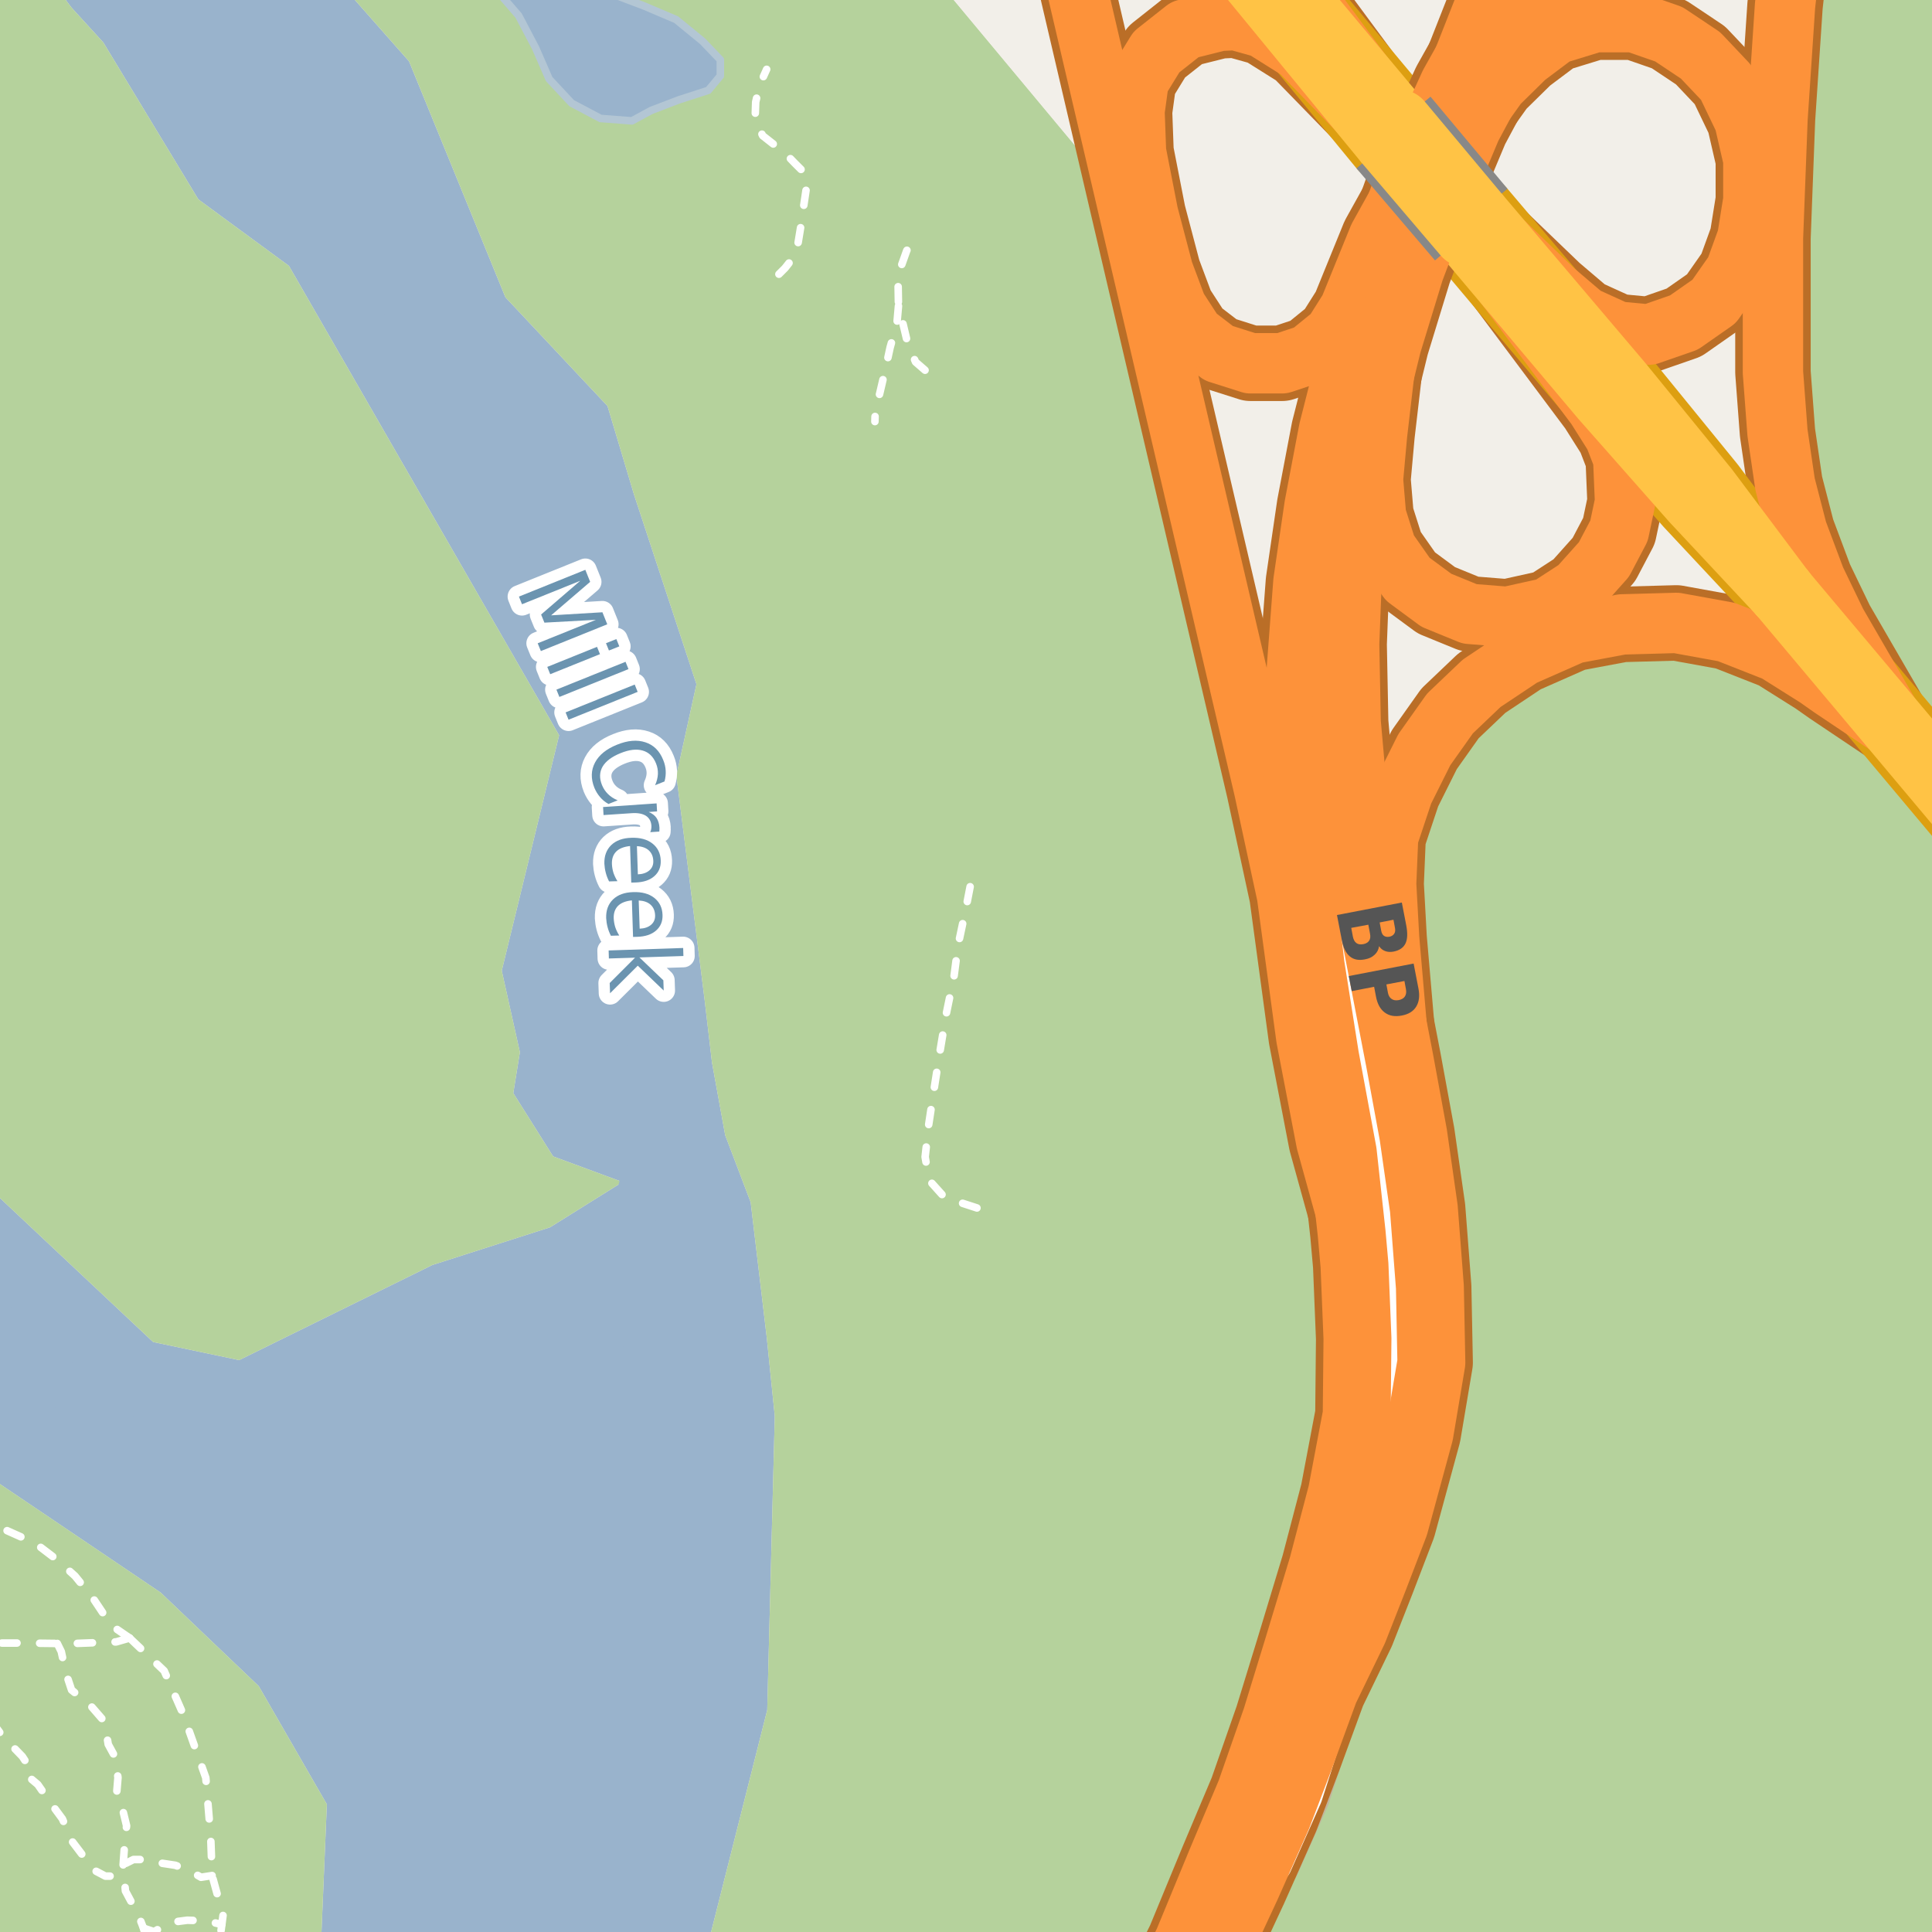 <?xml version="1.0" encoding="UTF-8"?>
<svg xmlns="http://www.w3.org/2000/svg" xmlns:xlink="http://www.w3.org/1999/xlink" width="256pt" height="256pt" viewBox="0 0 256 256" version="1.1">
<g id="surface2">
<rect x="0" y="0" width="256" height="256" style="fill:rgb(60%,70.196%,80%);fill-opacity:1;stroke:none;"/>
<path style=" stroke:none;fill-rule:evenodd;fill:rgb(94.902%,93.725%,91.373%);fill-opacity:1;" d="M 20.289 177.824 L -3.113 155.824 L -4 153.836 L -4 -4 L 5.699 -4 L 9.488 1.023 L 13.688 5.625 L 26.285 26.422 L 38.285 35.227 L 74.086 97.426 L 66.484 128.625 L 68.887 139.422 L 68.012 144.84 L 73.289 153.227 L 82.488 156.625 L 72.887 162.625 L 57.285 167.621 L 31.688 180.223 Z M 20.289 177.824 "/>
<path style=" stroke:none;fill-rule:evenodd;fill:rgb(94.902%,93.725%,91.373%);fill-opacity:1;" d="M 93.637 259 L 93.715 258.02 L 101.664 226.582 L 102.664 187.648 L 101.594 177.18 L 99.469 159.305 L 96.094 150.426 L 94.344 140.805 L 93.375 132.562 L 89.625 102.766 L 92.285 90.66 L 84 65.5 L 80.5 53.805 L 66.969 39.391 L 54.203 8.129 L 43.5 -4 L -4 -4 L -4 193.953 L 6.484 201.023 L 21.289 211.023 L 26.438 215.938 L 34.289 223.426 L 43.309 239.078 L 42.488 258.621 L 41.863 259 L -4 259 L -4 -4 L 259 -4 L -4 -4 L 259 -4 L 259 259 Z M 93.637 259 "/>
<path style=" stroke:none;fill-rule:evenodd;fill:rgb(94.902%,93.725%,91.373%);fill-opacity:1;" d="M 259 -4 L 259 259 L 246.539 259 L 246.539 -4 Z M 259 -4 "/>
<path style=" stroke:none;fill-rule:evenodd;fill:rgb(94.902%,93.725%,91.373%);fill-opacity:1;" d="M 259 259 L -4 259 L 259 259 L 259 -4 Z M 259 259 "/>
<path style=" stroke:none;fill-rule:evenodd;fill:rgb(70.98%,82.353%,61.176%);fill-opacity:1;" d="M 260 260 L 260 -4 L 237.055 -4 L 236.527 0.738 L 235.527 15.738 L 234.926 31.535 L 234.926 49.34 L 235.527 57.34 L 236.527 64.141 L 238.129 70.336 L 240.527 76.734 L 243.328 82.539 L 251.859 97.266 L 242.609 91.059 L 240.73 89.738 L 235.328 86.336 L 228.73 83.738 L 222.129 82.539 L 214.926 82.738 L 208.527 83.938 L 201.73 86.938 L 196.328 90.539 L 192.129 94.539 L 188.73 99.336 L 185.93 104.938 L 183.93 110.938 L 183.668 117.137 L 184.066 124.34 L 185.465 140.539 L 187.266 150.34 L 188.668 160.141 L 189.469 170.539 L 189.664 180.539 L 188.09 189.887 L 184.793 202.004 L 182.051 209.152 L 179.383 215.934 L 175.527 223.898 L 172.27 232.793 L 169.305 240.574 L 165.156 249.91 L 160.457 260 Z M 260 260 "/>
<path style=" stroke:none;fill-rule:evenodd;fill:rgb(70.98%,82.353%,61.176%);fill-opacity:1;" d="M -4 260 L 40.215 260 L 42.488 258.621 L 43.309 239.078 L 34.289 223.426 L 26.438 215.938 L 21.289 211.023 L 6.488 201.023 L -4 193.953 L -4 -4 L 43.5 -4 L 54.203 8.129 L 66.969 39.391 L 80.5 53.805 L 84 65.5 L 92.285 90.66 L 89.625 102.77 L 93.375 132.562 L 94.344 140.805 L 96.094 150.426 L 99.469 159.305 L 101.594 177.18 L 102.664 187.648 L 101.664 226.582 L 93.715 258.02 L 93.551 260 L 154.113 260 L 159.711 250.109 L 169.863 222.117 L 176.285 191.422 L 176.285 167.223 L 172.887 141.824 L 145.688 23.223 L 123 -4 L -4 -4 Z M -4 260 "/>
<path style=" stroke:none;fill-rule:evenodd;fill:rgb(70.98%,82.353%,61.176%);fill-opacity:1;" d="M -4 -4 L 59.809 -4 L 67.289 4.621 L 73.688 28.625 L 91.609 81.539 L 101.727 131.691 L 112.582 150.141 L 116.582 182.906 L 116.949 197.184 L 109.348 241.93 L 101.719 259.551 L 101.688 260 L 154.113 260 L 159.711 250.109 L 169.863 222.117 L 176.285 191.422 L 176.285 167.223 L 172.887 141.824 L 167.887 119.227 L 145.688 23.223 L 123 -4 Z M -4 -4 "/>
<path style=" stroke:none;fill-rule:evenodd;fill:rgb(70.98%,82.353%,61.176%);fill-opacity:1;" d="M -4 -4 L -4 153.836 L -3.113 155.824 L 20.289 177.824 L 31.688 180.223 L 57.285 167.621 L 72.887 162.625 L 82.488 156.625 L 73.289 153.227 L 68.012 144.84 L 68.887 139.422 L 66.484 128.625 L 74.086 97.426 L 38.285 35.227 L 26.285 26.422 L 13.688 5.625 L 9.488 1.023 L 5.699 -4 Z M -4 -4 "/>
<path style=" stroke:none;fill-rule:evenodd;fill:rgb(70.98%,82.353%,61.176%);fill-opacity:1;" d="M 243.168 232.605 L 252.168 240.852 L 245.23 247.48 L 253.73 259.23 L 254.5 260 L 260 260 L 260 183.34 L 250.355 186.918 L 238.105 197.668 L 235.543 211.48 L 235.293 219.918 Z M 243.168 232.605 "/>
<path style=" stroke:none;fill-rule:evenodd;fill:rgb(81.961%,81.569%,80.392%);fill-opacity:1;" d="M 178.016 136.789 L 178.922 141.613 L 182.371 140.965 L 181.465 136.141 Z M 178.016 136.789 "/>
<path style="fill:none;stroke-width:1;stroke-linecap:round;stroke-linejoin:round;stroke:rgb(81.961%,81.961%,81.961%);stroke-opacity:1;stroke-miterlimit:10;" d="M 178.016 136.789 L 178.922 141.613 L 182.371 140.965 L 181.465 136.141 L 178.016 136.789 "/>
<path style=" stroke:none;fill-rule:evenodd;fill:rgb(81.961%,81.569%,80.392%);fill-opacity:1;" d="M 182.148 158.043 L 182.5 161.828 L 185.492 161.555 L 185.145 157.766 Z M 182.148 158.043 "/>
<path style="fill:none;stroke-width:1;stroke-linecap:round;stroke-linejoin:round;stroke:rgb(81.961%,81.961%,81.961%);stroke-opacity:1;stroke-miterlimit:10;" d="M 182.148 158.043 L 182.5 161.828 L 185.492 161.555 L 185.145 157.766 L 182.148 158.043 "/>
<path style=" stroke:none;fill-rule:evenodd;fill:rgb(60%,70.196%,80%);fill-opacity:1;" d="M 63.176 -4 L 65.949 -1.133 L 68.719 2.066 L 70.957 6.324 L 72.766 10.477 L 75.75 13.672 L 79.582 15.699 L 83.734 16.016 L 86.289 14.633 L 89.91 13.246 L 93.852 11.969 L 95.449 10.051 L 95.449 7.922 L 93.105 5.473 L 89.594 2.598 L 85.332 0.785 L 81.391 -0.703 L 77.023 -3.047 L 75.703 -4 Z M 63.176 -4 "/>
<path style="fill:none;stroke-width:1;stroke-linecap:round;stroke-linejoin:round;stroke:rgb(70.196%,77.647%,83.137%);stroke-opacity:1;stroke-miterlimit:10;" d="M 63.176 -4 L 65.949 -1.133 L 68.719 2.066 L 70.957 6.324 L 72.766 10.477 L 75.75 13.672 L 79.582 15.699 L 83.734 16.016 L 86.289 14.633 L 89.91 13.246 L 93.852 11.969 L 95.449 10.051 L 95.449 7.922 L 93.105 5.473 L 89.594 2.598 L 85.332 0.785 L 81.391 -0.703 L 77.023 -3.047 L 75.703 -4 L 63.176 -4 "/>
<path style="fill:none;stroke-width:6;stroke-linecap:round;stroke-linejoin:round;stroke:rgb(60%,70.196%,80%);stroke-opacity:1;stroke-miterlimit:10;" d="M -7 169.582 L 28.5 201.488 L 70.5 225.988 L 64 257.488 L 63.738 262 "/>
<path style="fill:none;stroke-width:6;stroke-linecap:round;stroke-linejoin:round;stroke:rgb(60%,70.196%,80%);stroke-opacity:1;stroke-miterlimit:10;" d="M 70.5 225.988 L 75 195.484 L 86.496 151.484 L 85 105.988 L 70.5 69.988 L 37.5 11.984 L 24.508 -7 "/>
<path style="fill:none;stroke-width:1;stroke-linecap:round;stroke-linejoin:round;stroke:rgb(100%,100%,100%);stroke-opacity:1;stroke-dasharray:2,3;stroke-miterlimit:10;" d="M 119.051 40.547 L 118.848 42.855 L 117.953 46.016 L 117.309 48.973 L 116.617 51.93 L 115.969 54.562 L 115.93 55.859 "/>
<path style="fill:none;stroke-width:1;stroke-linecap:round;stroke-linejoin:round;stroke:rgb(100%,100%,100%);stroke-opacity:1;stroke-dasharray:2,3;stroke-miterlimit:10;" d="M 122.574 49.055 L 121.316 47.961 L 120.266 45.488 L 119.699 43.098 L 119.051 40.547 L 119.008 37.953 L 119.293 35.602 L 120.145 33.211 L 120.629 32.402 "/>
<path style="fill:none;stroke-width:1;stroke-linecap:round;stroke-linejoin:round;stroke:rgb(100%,100%,100%);stroke-opacity:1;stroke-dasharray:2,3;stroke-miterlimit:10;" d="M 103.211 36.332 L 104.02 35.523 L 105.074 34.184 L 105.762 32.121 L 106.168 29.648 L 106.492 27.297 L 106.855 24.867 L 106.652 22.961 L 105.316 21.629 L 104.301 20.574 L 102.969 19.48 L 101.062 17.98 L 100.051 15.957 L 100.133 13.527 L 100.496 11.945 L 101.02 10.445 L 101.586 9.188 "/>
<path style="fill:none;stroke-width:1;stroke-linecap:round;stroke-linejoin:round;stroke:rgb(100%,100%,100%);stroke-opacity:1;stroke-dasharray:2,3;stroke-miterlimit:10;" d="M 129.453 160.062 L 127.484 159.422 L 125.035 158.52 L 123.117 156.387 L 122.586 153.301 L 123.062 148.984 L 123.863 143.715 L 124.555 139.293 L 125.352 134.504 L 126.418 129.336 L 126.953 125.238 L 128.016 120.23 L 128.656 116.93 L 128.867 114.746 "/>
<path style="fill:none;stroke-width:1;stroke-linecap:round;stroke-linejoin:round;stroke:rgb(100%,100%,100%);stroke-opacity:1;stroke-dasharray:2,3;stroke-miterlimit:10;" d="M 19.008 255.488 L 20.414 255.961 L 22.461 254.746 L 24.816 254.441 L 27.242 254.516 L 29.395 254.996 "/>
<path style="fill:none;stroke-width:1;stroke-linecap:round;stroke-linejoin:round;stroke:rgb(100%,100%,100%);stroke-opacity:1;stroke-dasharray:2,3;stroke-miterlimit:10;" d="M 28.105 248.52 L 26.637 248.75 L 25.043 247.84 L 23.223 247.156 L 20.715 246.777 L 19.199 246.398 L 17.684 246.398 L 16.316 247.078 L 15.406 248.598 L 13.965 248.598 L 12.523 247.84 L 11.156 246.094 L 9.484 243.895 L 8.27 241.012 L 6.754 238.961 L 5.008 236.457 L 3.566 235.242 L 3.797 234.027 L 2.957 232.738 L 0.305 230.008 L -2 226.883 "/>
<path style="fill:none;stroke-width:1;stroke-linecap:round;stroke-linejoin:round;stroke:rgb(100%,100%,100%);stroke-opacity:1;stroke-dasharray:2,3;stroke-miterlimit:10;" d="M 7.59 217.766 L 8.121 218.848 L 8.727 221.656 L 9.484 223.934 L 11.992 225.984 L 13.508 227.73 L 13.965 228.867 L 14.344 231.145 L 15.254 232.812 L 15.633 235.543 L 15.48 237.367 L 16.164 239.418 L 16.773 241.922 L 16.465 245.031 L 16.316 247.078 L 16.621 250.57 L 18.367 253.832 L 19.008 255.488 L 19.434 257 "/>
<path style="fill:none;stroke-width:1;stroke-linecap:round;stroke-linejoin:round;stroke:rgb(100%,100%,100%);stroke-opacity:1;stroke-dasharray:2,3;stroke-miterlimit:10;" d="M 17.176 217.047 L 15.406 217.559 L 9.332 217.789 L 7.59 217.766 L 3.035 217.711 L -0.379 217.711 L -2 217.773 "/>
<path style="fill:none;stroke-width:1;stroke-linecap:round;stroke-linejoin:round;stroke:rgb(100%,100%,100%);stroke-opacity:1;stroke-dasharray:2,3;stroke-miterlimit:10;" d="M 17.176 217.047 L 21.754 221.395 L 24.27 227.137 L 27.27 235.559 L 27.922 243.43 L 28.105 248.52 L 29.555 253.793 L 29.395 254.996 L 29.133 257 "/>
<path style="fill:none;stroke-width:1;stroke-linecap:round;stroke-linejoin:round;stroke:rgb(100%,100%,100%);stroke-opacity:1;stroke-dasharray:2,3;stroke-miterlimit:10;" d="M 17.176 217.047 L 14.723 215.359 L 12.293 211.719 L 9.941 208.832 L 7.59 206.707 L 4.707 204.508 L -1.062 201.926 L -2 201.367 "/>
<path style="fill:none;stroke-width:8;stroke-linecap:round;stroke-linejoin:round;stroke:rgb(75.686%,70.98%,61.569%);stroke-opacity:1;stroke-miterlimit:10;" d="M 184.793 202.004 L 187.668 183.141 L 187.266 171.941 L 186.266 160.141 L 184.867 149.938 L 183.266 140.738 L 178.867 116.938 L 177.668 106.539 L 177.266 96.141 L 178.266 85.34 "/>
<path style="fill:none;stroke-width:8;stroke-linecap:round;stroke-linejoin:round;stroke:rgb(75.686%,70.98%,61.569%);stroke-opacity:1;stroke-miterlimit:10;" d="M 172.316 88.98 L 174.266 107.738 L 175.066 118.539 L 176.266 129.34 L 178.266 141.34 L 179.867 150.539 L 181.176 161.641 L 182.066 171.539 L 182.008 183.707 L 181.344 195.742 L 179.84 208.125 L 178.074 217.949 L 175.465 227.789 L 172.266 237.738 L 168.27 246.738 L 157.402 257.395 "/>
<path style="fill:none;stroke-width:10;stroke-linecap:round;stroke-linejoin:round;stroke:rgb(72.941%,43.137%,15.294%);stroke-opacity:1;stroke-miterlimit:10;" d="M 194.465 16.738 L 198.465 11.141 L 202.129 7.539 L 206.129 4.535 L 211.328 2.938 L 216.527 2.938 L 221.129 4.535 L 225.328 7.34 L 228.73 10.938 L 231.129 15.938 L 232.328 21.137 L 232.328 26.539 L 231.527 31.535 L 229.93 35.938 L 227.129 39.938 L 223.125 42.738 L 218.527 44.336 L 214.328 43.938 L 209.93 41.938 L 205.93 38.535 L 195.527 28.539 "/>
<path style="fill:none;stroke-width:10;stroke-linecap:round;stroke-linejoin:round;stroke:rgb(72.941%,43.137%,15.294%);stroke-opacity:1;stroke-miterlimit:10;" d="M 194.328 30.938 L 211.527 53.938 L 213.926 57.738 L 215.086 60.742 L 215.328 66.539 L 214.527 70.336 L 212.527 74.137 L 209.129 77.938 L 205.129 80.539 L 199.727 81.738 L 194.73 81.34 L 190.328 79.539 L 186.527 76.734 L 183.727 72.738 L 182.328 68.336 L 181.926 63.539 L 182.469 57.539 L 183.867 45.539 "/>
<path style="fill:none;stroke-width:10;stroke-linecap:round;stroke-linejoin:round;stroke:rgb(72.941%,43.137%,15.294%);stroke-opacity:1;stroke-miterlimit:10;" d="M 185.465 140.539 L 184.066 124.34 L 183.668 117.137 L 183.93 110.938 L 185.93 104.938 L 188.73 99.336 L 192.129 94.539 L 196.328 90.539 L 201.73 86.938 L 208.527 83.938 L 214.926 82.738 L 222.129 82.539 L 228.73 83.738 L 235.328 86.336 L 236.688 87.195 L 240.73 89.738 L 242.609 91.059 L 251.859 97.266 "/>
<path style="fill:none;stroke-width:10;stroke-linecap:round;stroke-linejoin:round;stroke:rgb(72.941%,43.137%,15.294%);stroke-opacity:1;stroke-miterlimit:10;" d="M 185.328 16.336 L 171.727 -2.062 L 168.926 -7.66 L 168.125 -11 M 202.512 -11 L 202.129 -9.465 L 199.926 -4.863 L 196.91 0.312 L 192.574 11.32 "/>
<path style="fill:none;stroke-width:10;stroke-linecap:round;stroke-linejoin:round;stroke:rgb(72.941%,43.137%,15.294%);stroke-opacity:1;stroke-miterlimit:10;" d="M 186.555 24.465 L 182.691 31.422 L 178.812 40.949 L 176.699 44.297 L 173.418 46.965 L 169.887 48.137 L 165.688 48.137 L 161.484 46.801 L 158.25 44.32 L 155.926 40.738 L 154.129 35.938 L 152.129 28.34 L 150.527 20.141 L 150.328 14.738 L 150.879 10.727 L 153.23 6.898 L 157.008 3.91 L 161.598 2.762 L 163.73 2.66 L 167.367 3.676 L 172.223 6.723 L 183.93 18.738 "/>
<path style="fill:none;stroke-width:10;stroke-linecap:round;stroke-linejoin:round;stroke:rgb(72.941%,43.137%,15.294%);stroke-opacity:1;stroke-miterlimit:10;" d="M 251.859 97.266 L 243.328 82.539 L 240.527 76.734 L 238.129 70.336 L 236.527 64.141 L 235.527 57.34 L 234.926 49.34 L 234.926 31.535 L 235.527 15.738 L 236.527 0.738 L 237.832 -11 "/>
<path style="fill:none;stroke-width:10;stroke-linecap:round;stroke-linejoin:round;stroke:rgb(72.941%,43.137%,15.294%);stroke-opacity:1;stroke-miterlimit:10;" d="M 140.477 -11 L 167.504 104.602 L 170.539 118.66 L 173.094 137.512 L 175.75 151.312 L 179.102 163.43 "/>
<path style="fill:none;stroke-width:11;stroke-linecap:round;stroke-linejoin:round;stroke:rgb(86.667%,62.353%,6.667%);stroke-opacity:1;stroke-miterlimit:10;" d="M 265.676 113.734 L 251.859 97.266 L 236.125 78.539 "/>
<path style="fill:none;stroke-width:11;stroke-linecap:round;stroke-linejoin:round;stroke:rgb(86.667%,62.353%,6.667%);stroke-opacity:1;stroke-miterlimit:10;" d="M 194.328 30.938 L 212.527 52.539 L 224.527 66.137 L 236.125 78.539 "/>
<path style="fill:none;stroke-width:11;stroke-linecap:round;stroke-linejoin:round;stroke:rgb(86.667%,62.353%,6.667%);stroke-opacity:1;stroke-miterlimit:10;" d="M 236.125 78.539 L 225.93 64.938 L 214.527 50.938 L 195.527 28.539 "/>
<path style="fill:none;stroke-width:11;stroke-linecap:round;stroke-linejoin:round;stroke:rgb(86.667%,62.353%,6.667%);stroke-opacity:1;stroke-miterlimit:10;" d="M 185.328 16.336 L 167.254 -5.281 L 161.316 -12 "/>
<path style="fill:none;stroke-width:11;stroke-linecap:round;stroke-linejoin:round;stroke:rgb(86.667%,62.353%,6.667%);stroke-opacity:1;stroke-miterlimit:10;" d="M 158.488 -12 L 165.309 -3.938 L 183.93 18.738 "/>
<path style="fill:none;stroke-width:11;stroke-linecap:round;stroke-linejoin:round;stroke:rgb(72.941%,43.137%,15.294%);stroke-opacity:1;stroke-miterlimit:10;" d="M 206.719 -12 L 203.988 -8.18 L 198.668 0.375 L 195.453 6.184 L 192.574 11.32 L 186.555 24.465 L 182.105 37.031 L 179.145 46.988 L 176.582 57.078 L 174.676 67.102 L 173.211 77.117 L 172.316 88.98 L 171.848 97.617 L 172.004 107.676 L 172.477 117.715 L 173.664 127.945 L 175.578 140.047 L 177.93 152.738 L 179.102 163.43 L 179.477 167.645 L 179.871 177.375 L 179.77 187.484 L 177.805 197.859 L 175.262 207.559 L 171.859 218.793 L 169.098 227.773 L 165.691 237.531 L 161.789 246.777 L 157.402 257.395 L 154.066 264.121 L 152.266 267 "/>
<path style="fill:none;stroke-width:11;stroke-linecap:round;stroke-linejoin:round;stroke:rgb(72.941%,43.137%,15.294%);stroke-opacity:1;stroke-miterlimit:10;" d="M 156.23 267 L 160.117 260.727 L 165.156 249.91 L 169.305 240.574 L 172.27 232.793 L 175.527 223.898 L 179.383 215.934 L 182.051 209.152 L 184.793 202.004 L 188.09 189.887 L 189.664 180.539 L 189.469 170.539 L 188.668 160.141 L 187.266 150.34 L 185.465 140.539 L 180.867 116.738 L 179.465 106.941 L 178.469 95.742 L 178.266 85.34 L 178.668 74.941 L 179.867 65.543 L 181.465 55.34 L 183.867 45.539 L 186.867 35.742 L 190.266 26.738 L 194.465 16.738 L 200.668 5.137 L 205.668 -3.262 L 211.266 -11.461 L 211.66 -12 "/>
<path style="fill:none;stroke-width:6;stroke-linecap:round;stroke-linejoin:round;stroke:rgb(100%,100%,100%);stroke-opacity:1;stroke-miterlimit:10;" d="M 184.793 202.004 L 187.668 183.141 L 187.266 171.941 L 186.266 160.141 L 184.867 149.938 L 183.266 140.738 L 178.867 116.938 L 177.668 106.539 L 177.266 96.141 L 178.266 85.34 "/>
<path style="fill:none;stroke-width:6;stroke-linecap:round;stroke-linejoin:round;stroke:rgb(100%,100%,100%);stroke-opacity:1;stroke-miterlimit:10;" d="M 172.316 88.98 L 174.266 107.738 L 175.066 118.539 L 176.266 129.34 L 178.266 141.34 L 179.867 150.539 L 181.176 161.641 L 182.066 171.539 L 182.008 183.707 L 181.344 195.742 L 179.84 208.125 L 178.074 217.949 L 175.465 227.789 L 172.266 237.738 L 168.27 246.738 L 157.402 257.395 "/>
<path style="fill:none;stroke-width:8;stroke-linecap:round;stroke-linejoin:round;stroke:rgb(99.216%,57.255%,22.745%);stroke-opacity:1;stroke-miterlimit:10;" d="M 194.465 16.738 L 198.465 11.141 L 202.129 7.539 L 206.129 4.535 L 211.328 2.938 L 216.527 2.938 L 221.129 4.535 L 225.328 7.34 L 228.73 10.938 L 231.129 15.938 L 232.328 21.137 L 232.328 26.539 L 231.527 31.535 L 229.93 35.938 L 227.129 39.938 L 223.125 42.738 L 218.527 44.336 L 214.328 43.938 L 209.93 41.938 L 205.93 38.535 L 195.527 28.539 "/>
<path style="fill:none;stroke-width:8;stroke-linecap:round;stroke-linejoin:round;stroke:rgb(99.216%,57.255%,22.745%);stroke-opacity:1;stroke-miterlimit:10;" d="M 194.328 30.938 L 211.527 53.938 L 213.926 57.738 L 215.086 60.742 L 215.328 66.539 L 214.527 70.336 L 212.527 74.137 L 209.129 77.938 L 205.129 80.539 L 199.727 81.738 L 194.73 81.34 L 190.328 79.539 L 186.527 76.734 L 183.727 72.738 L 182.328 68.336 L 181.926 63.539 L 182.469 57.539 L 183.867 45.539 "/>
<path style="fill:none;stroke-width:8;stroke-linecap:round;stroke-linejoin:round;stroke:rgb(99.216%,57.255%,22.745%);stroke-opacity:1;stroke-miterlimit:10;" d="M 185.465 140.539 L 184.066 124.34 L 183.668 117.137 L 183.93 110.938 L 185.93 104.938 L 188.73 99.336 L 192.129 94.539 L 196.328 90.539 L 201.73 86.938 L 208.527 83.938 L 214.926 82.738 L 222.129 82.539 L 228.73 83.738 L 235.328 86.336 L 236.688 87.195 L 240.73 89.738 L 242.609 91.059 L 251.859 97.266 "/>
<path style="fill:none;stroke-width:8;stroke-linecap:round;stroke-linejoin:round;stroke:rgb(99.216%,57.255%,22.745%);stroke-opacity:1;stroke-miterlimit:10;" d="M 185.328 16.336 L 171.727 -2.062 L 168.926 -7.66 L 168.125 -11 M 202.512 -11 L 202.129 -9.465 L 199.926 -4.863 L 196.91 0.312 L 192.574 11.32 "/>
<path style="fill:none;stroke-width:8;stroke-linecap:round;stroke-linejoin:round;stroke:rgb(99.216%,57.255%,22.745%);stroke-opacity:1;stroke-miterlimit:10;" d="M 186.555 24.465 L 182.691 31.422 L 178.812 40.949 L 176.699 44.297 L 173.418 46.965 L 169.887 48.137 L 165.688 48.137 L 161.484 46.801 L 158.25 44.32 L 155.926 40.738 L 154.129 35.938 L 152.129 28.34 L 150.527 20.141 L 150.328 14.738 L 150.879 10.727 L 153.23 6.898 L 157.008 3.91 L 161.598 2.762 L 163.73 2.66 L 167.367 3.676 L 172.223 6.723 L 183.93 18.738 "/>
<path style="fill:none;stroke-width:8;stroke-linecap:round;stroke-linejoin:round;stroke:rgb(99.216%,57.255%,22.745%);stroke-opacity:1;stroke-miterlimit:10;" d="M 251.859 97.266 L 243.328 82.539 L 240.527 76.734 L 238.129 70.336 L 236.527 64.141 L 235.527 57.34 L 234.926 49.34 L 234.926 31.535 L 235.527 15.738 L 236.527 0.738 L 237.832 -11 "/>
<path style="fill:none;stroke-width:8;stroke-linecap:round;stroke-linejoin:round;stroke:rgb(99.216%,57.255%,22.745%);stroke-opacity:1;stroke-miterlimit:10;" d="M 140.477 -11 L 167.504 104.602 L 170.539 118.66 L 173.094 137.512 L 175.75 151.312 L 179.102 163.43 "/>
<path style="fill:none;stroke-width:9;stroke-linecap:round;stroke-linejoin:round;stroke:rgb(100%,76.471%,27.059%);stroke-opacity:1;stroke-miterlimit:10;" d="M 265.676 113.734 L 251.859 97.266 L 236.125 78.539 "/>
<path style="fill:none;stroke-width:9;stroke-linecap:round;stroke-linejoin:round;stroke:rgb(100%,76.471%,27.059%);stroke-opacity:1;stroke-miterlimit:10;" d="M 194.328 30.938 L 212.527 52.539 L 224.527 66.137 L 236.125 78.539 "/>
<path style="fill:none;stroke-width:9;stroke-linecap:round;stroke-linejoin:round;stroke:rgb(100%,76.471%,27.059%);stroke-opacity:1;stroke-miterlimit:10;" d="M 236.125 78.539 L 225.93 64.938 L 214.527 50.938 L 195.527 28.539 "/>
<path style="fill:none;stroke-width:9;stroke-linecap:round;stroke-linejoin:round;stroke:rgb(100%,76.471%,27.059%);stroke-opacity:1;stroke-miterlimit:10;" d="M 185.328 16.336 L 167.254 -5.281 L 161.316 -12 "/>
<path style="fill:none;stroke-width:9;stroke-linecap:round;stroke-linejoin:round;stroke:rgb(100%,76.471%,27.059%);stroke-opacity:1;stroke-miterlimit:10;" d="M 158.488 -12 L 165.309 -3.938 L 183.93 18.738 "/>
<path style="fill:none;stroke-width:9;stroke-linecap:round;stroke-linejoin:round;stroke:rgb(99.216%,57.255%,22.745%);stroke-opacity:1;stroke-miterlimit:10;" d="M 206.719 -12 L 203.988 -8.18 L 198.668 0.375 L 195.453 6.184 L 192.574 11.32 L 186.555 24.465 L 182.105 37.031 L 179.145 46.988 L 176.582 57.078 L 174.676 67.102 L 173.211 77.117 L 172.316 88.98 L 171.848 97.617 L 172.004 107.676 L 172.477 117.715 L 173.664 127.945 L 175.578 140.047 L 177.93 152.738 L 179.102 163.43 L 179.477 167.645 L 179.871 177.375 L 179.77 187.484 L 177.805 197.859 L 175.262 207.559 L 171.859 218.793 L 169.098 227.773 L 165.691 237.531 L 161.789 246.777 L 157.402 257.395 L 154.066 264.121 L 152.266 267 "/>
<path style="fill:none;stroke-width:9;stroke-linecap:round;stroke-linejoin:round;stroke:rgb(99.216%,57.255%,22.745%);stroke-opacity:1;stroke-miterlimit:10;" d="M 156.23 267 L 160.117 260.727 L 165.156 249.91 L 169.305 240.574 L 172.27 232.793 L 175.527 223.898 L 179.383 215.934 L 182.051 209.152 L 184.793 202.004 L 188.09 189.887 L 189.664 180.539 L 189.469 170.539 L 188.668 160.141 L 187.266 150.34 L 185.465 140.539 L 180.867 116.738 L 179.465 106.941 L 178.469 95.742 L 178.266 85.34 L 178.668 74.941 L 179.867 65.543 L 181.465 55.34 L 183.867 45.539 L 186.867 35.742 L 190.266 26.738 L 194.465 16.738 L 200.668 5.137 L 205.668 -3.262 L 211.266 -11.461 L 211.66 -12 "/>
<path style="fill:none;stroke-width:11;stroke-linecap:butt;stroke-linejoin:round;stroke:rgb(53.333%,53.333%,53.333%);stroke-opacity:1;stroke-miterlimit:10;" d="M 195.527 28.539 L 185.328 16.336 "/>
<path style="fill:none;stroke-width:11;stroke-linecap:butt;stroke-linejoin:round;stroke:rgb(53.333%,53.333%,53.333%);stroke-opacity:1;stroke-miterlimit:10;" d="M 183.93 18.738 L 194.328 30.938 "/>
<path style="fill:none;stroke-width:9;stroke-linecap:round;stroke-linejoin:round;stroke:rgb(100%,76.471%,27.059%);stroke-opacity:1;stroke-miterlimit:10;" d="M 195.527 28.539 L 185.328 16.336 "/>
<path style="fill:none;stroke-width:9;stroke-linecap:round;stroke-linejoin:round;stroke:rgb(100%,76.471%,27.059%);stroke-opacity:1;stroke-miterlimit:10;" d="M 183.93 18.738 L 194.328 30.938 "/>
<path style=" stroke:none;fill-rule:evenodd;fill:rgb(33.333%,33.333%,33.333%);fill-opacity:1;" d="M 183.016 123.324 C 183.078 123.645 183.195 123.871 183.375 123.996 C 183.562 124.129 183.805 124.172 184.109 124.121 C 184.398 124.059 184.609 123.926 184.734 123.73 C 184.867 123.543 184.906 123.285 184.844 122.965 L 184.641 121.871 L 182.812 122.23 Z M 179.266 124.121 C 179.348 124.516 179.504 124.797 179.734 124.965 C 179.961 125.129 180.266 125.176 180.641 125.105 C 181.016 125.031 181.273 124.875 181.422 124.637 C 181.578 124.406 181.613 124.094 181.531 123.699 L 181.312 122.527 L 179.047 122.949 Z M 182.734 125.371 C 182.672 125.828 182.473 126.207 182.141 126.512 C 181.816 126.824 181.391 127.027 180.859 127.121 C 180.035 127.285 179.367 127.156 178.859 126.73 C 178.348 126.312 177.992 125.59 177.797 124.559 L 177.156 121.246 L 185.75 119.59 L 186.328 122.574 C 186.535 123.645 186.504 124.457 186.234 125.012 C 185.961 125.574 185.438 125.934 184.656 126.09 C 184.227 126.172 183.848 126.145 183.516 126.012 C 183.191 125.887 182.93 125.672 182.734 125.371 Z M 187.312 127.676 L 187.953 130.988 C 188.141 131.965 188.039 132.762 187.656 133.379 C 187.281 134.004 186.641 134.398 185.734 134.566 C 184.836 134.742 184.094 134.613 183.5 134.176 C 182.906 133.746 182.516 133.043 182.328 132.066 L 182.078 130.754 L 179.109 131.332 L 178.719 129.332 Z M 186.094 129.988 L 183.703 130.441 L 183.906 131.535 C 183.977 131.918 184.141 132.195 184.391 132.363 C 184.641 132.539 184.953 132.59 185.328 132.52 C 185.711 132.445 185.988 132.285 186.156 132.035 C 186.32 131.785 186.367 131.465 186.297 131.082 Z M 186.094 129.988 "/>
<path style="fill:none;stroke-width:3;stroke-linecap:round;stroke-linejoin:round;stroke:rgb(100%,100%,100%);stroke-opacity:1;stroke-miterlimit:10;" d="M 77.559 75.504 L 78.199 77.098 L 73.027 81.535 L 79.824 81.129 L 80.465 82.723 L 71.668 86.27 L 71.246 85.238 L 78.965 82.129 L 72.137 82.504 L 71.699 81.426 L 76.887 76.957 L 69.168 80.066 L 68.762 79.051 Z M 79.109 85.711 L 79.5 86.68 L 72.906 89.336 L 72.516 88.367 Z M 81.672 84.68 L 82.062 85.648 L 80.688 86.195 L 80.297 85.227 Z M 82.887 87.691 L 83.277 88.66 L 74.121 92.348 L 73.73 91.379 Z M 84.102 90.707 L 84.492 91.676 L 75.336 95.363 L 74.945 94.395 Z M 88.051 103.547 L 86.801 104.047 C 87.027 103.547 87.152 103.051 87.176 102.562 C 87.195 102.082 87.113 101.613 86.926 101.156 C 86.559 100.25 85.973 99.684 85.16 99.453 C 84.355 99.215 83.379 99.328 82.223 99.797 C 81.066 100.266 80.273 100.859 79.848 101.578 C 79.43 102.305 79.402 103.125 79.77 104.031 C 79.957 104.488 80.223 104.883 80.566 105.219 C 80.91 105.562 81.336 105.836 81.848 106.047 L 80.629 106.531 C 80.191 106.289 79.816 105.984 79.504 105.609 C 79.191 105.242 78.941 104.832 78.754 104.375 C 78.273 103.164 78.305 102.051 78.848 101.031 C 79.387 100.02 80.363 99.234 81.77 98.672 C 83.176 98.102 84.426 97.996 85.52 98.359 C 86.613 98.715 87.398 99.496 87.879 100.703 C 88.074 101.172 88.184 101.641 88.207 102.109 C 88.238 102.586 88.184 103.066 88.051 103.547 Z M 86.16 110.266 C 86.223 110.148 86.262 110.02 86.285 109.875 C 86.316 109.727 86.324 109.57 86.316 109.406 C 86.273 108.82 86.027 108.383 85.582 108.094 C 85.133 107.812 84.508 107.695 83.707 107.75 L 79.973 108 L 79.91 106.938 L 87.004 106.453 L 87.066 107.516 L 85.957 107.594 C 86.414 107.781 86.758 108.039 86.988 108.375 C 87.215 108.719 87.348 109.141 87.379 109.641 C 87.387 109.711 87.387 109.789 87.379 109.875 C 87.379 109.969 87.371 110.07 87.363 110.188 Z M 84.207 116.934 L 83.645 116.949 L 83.488 112.105 C 82.676 112.188 82.066 112.426 81.66 112.824 C 81.254 113.23 81.059 113.781 81.082 114.48 C 81.102 114.887 81.168 115.277 81.285 115.652 C 81.41 116.027 81.586 116.395 81.816 116.762 L 80.707 116.793 C 80.52 116.426 80.371 116.047 80.27 115.652 C 80.164 115.254 80.105 114.855 80.082 114.449 C 80.051 113.426 80.352 112.605 80.988 111.98 C 81.633 111.363 82.52 111.043 83.645 111.012 C 84.809 110.969 85.742 111.219 86.441 111.762 C 87.148 112.312 87.52 113.066 87.551 114.027 C 87.582 114.891 87.293 115.582 86.691 116.105 C 86.098 116.625 85.27 116.902 84.207 116.934 Z M 84.52 115.855 C 85.152 115.832 85.66 115.66 86.035 115.34 C 86.41 115.016 86.586 114.594 86.566 114.074 C 86.543 113.48 86.34 113.012 85.957 112.668 C 85.582 112.332 85.059 112.152 84.395 112.121 Z M 84.445 124.133 L 83.883 124.148 L 83.727 119.305 C 82.914 119.387 82.305 119.625 81.898 120.023 C 81.492 120.43 81.297 120.98 81.32 121.68 C 81.34 122.086 81.406 122.477 81.523 122.852 C 81.648 123.227 81.824 123.594 82.055 123.961 L 80.945 123.992 C 80.758 123.625 80.609 123.246 80.508 122.852 C 80.402 122.453 80.344 122.055 80.32 121.648 C 80.289 120.625 80.59 119.805 81.227 119.18 C 81.871 118.562 82.758 118.242 83.883 118.211 C 85.047 118.168 85.98 118.418 86.68 118.961 C 87.387 119.512 87.758 120.266 87.789 121.227 C 87.82 122.09 87.531 122.781 86.93 123.305 C 86.336 123.824 85.508 124.102 84.445 124.133 Z M 84.758 123.055 C 85.391 123.031 85.898 122.859 86.273 122.539 C 86.648 122.215 86.824 121.793 86.805 121.273 C 86.781 120.68 86.578 120.211 86.195 119.867 C 85.82 119.531 85.297 119.352 84.633 119.32 Z M 90.523 125.613 L 90.555 126.676 L 84.727 126.863 L 87.898 129.895 L 87.945 131.254 L 84.508 127.957 L 80.836 131.613 L 80.789 130.254 L 84.148 126.895 L 80.68 127.004 L 80.648 125.941 Z M 90.523 125.613 "/>
<path style=" stroke:none;fill-rule:evenodd;fill:rgb(41.961%,58.039%,69.02%);fill-opacity:1;" d="M 77.559 75.504 L 78.199 77.098 L 73.027 81.535 L 79.824 81.129 L 80.465 82.723 L 71.668 86.27 L 71.246 85.238 L 78.965 82.129 L 72.137 82.504 L 71.699 81.426 L 76.887 76.957 L 69.168 80.066 L 68.762 79.051 Z M 79.109 85.711 L 79.5 86.68 L 72.906 89.336 L 72.516 88.367 Z M 81.672 84.68 L 82.062 85.648 L 80.688 86.195 L 80.297 85.227 Z M 82.887 87.691 L 83.277 88.66 L 74.121 92.348 L 73.73 91.379 Z M 84.102 90.707 L 84.492 91.676 L 75.336 95.363 L 74.945 94.395 Z M 88.051 103.547 L 86.801 104.047 C 87.027 103.547 87.152 103.051 87.176 102.562 C 87.195 102.082 87.113 101.613 86.926 101.156 C 86.559 100.25 85.973 99.684 85.16 99.453 C 84.355 99.215 83.379 99.328 82.223 99.797 C 81.066 100.266 80.273 100.859 79.848 101.578 C 79.43 102.305 79.402 103.125 79.77 104.031 C 79.957 104.488 80.223 104.883 80.566 105.219 C 80.91 105.562 81.336 105.836 81.848 106.047 L 80.629 106.531 C 80.191 106.289 79.816 105.984 79.504 105.609 C 79.191 105.242 78.941 104.832 78.754 104.375 C 78.273 103.164 78.305 102.051 78.848 101.031 C 79.387 100.02 80.363 99.234 81.77 98.672 C 83.176 98.102 84.426 97.996 85.52 98.359 C 86.613 98.715 87.398 99.496 87.879 100.703 C 88.074 101.172 88.184 101.641 88.207 102.109 C 88.238 102.586 88.184 103.066 88.051 103.547 Z M 86.16 110.266 C 86.223 110.148 86.262 110.02 86.285 109.875 C 86.316 109.727 86.324 109.57 86.316 109.406 C 86.273 108.82 86.027 108.383 85.582 108.094 C 85.133 107.812 84.508 107.695 83.707 107.75 L 79.973 108 L 79.91 106.938 L 87.004 106.453 L 87.066 107.516 L 85.957 107.594 C 86.414 107.781 86.758 108.039 86.988 108.375 C 87.215 108.719 87.348 109.141 87.379 109.641 C 87.387 109.711 87.387 109.789 87.379 109.875 C 87.379 109.969 87.371 110.07 87.363 110.188 Z M 84.207 116.934 L 83.645 116.949 L 83.488 112.105 C 82.676 112.188 82.066 112.426 81.66 112.824 C 81.254 113.23 81.059 113.781 81.082 114.48 C 81.102 114.887 81.168 115.277 81.285 115.652 C 81.41 116.027 81.586 116.395 81.816 116.762 L 80.707 116.793 C 80.52 116.426 80.371 116.047 80.27 115.652 C 80.164 115.254 80.105 114.855 80.082 114.449 C 80.051 113.426 80.352 112.605 80.988 111.98 C 81.633 111.363 82.52 111.043 83.645 111.012 C 84.809 110.969 85.742 111.219 86.441 111.762 C 87.148 112.312 87.52 113.066 87.551 114.027 C 87.582 114.891 87.293 115.582 86.691 116.105 C 86.098 116.625 85.27 116.902 84.207 116.934 Z M 84.52 115.855 C 85.152 115.832 85.66 115.66 86.035 115.34 C 86.41 115.016 86.586 114.594 86.566 114.074 C 86.543 113.48 86.34 113.012 85.957 112.668 C 85.582 112.332 85.059 112.152 84.395 112.121 Z M 84.445 124.133 L 83.883 124.148 L 83.727 119.305 C 82.914 119.387 82.305 119.625 81.898 120.023 C 81.492 120.43 81.297 120.98 81.32 121.68 C 81.34 122.086 81.406 122.477 81.523 122.852 C 81.648 123.227 81.824 123.594 82.055 123.961 L 80.945 123.992 C 80.758 123.625 80.609 123.246 80.508 122.852 C 80.402 122.453 80.344 122.055 80.32 121.648 C 80.289 120.625 80.59 119.805 81.227 119.18 C 81.871 118.562 82.758 118.242 83.883 118.211 C 85.047 118.168 85.98 118.418 86.68 118.961 C 87.387 119.512 87.758 120.266 87.789 121.227 C 87.82 122.09 87.531 122.781 86.93 123.305 C 86.336 123.824 85.508 124.102 84.445 124.133 Z M 84.758 123.055 C 85.391 123.031 85.898 122.859 86.273 122.539 C 86.648 122.215 86.824 121.793 86.805 121.273 C 86.781 120.68 86.578 120.211 86.195 119.867 C 85.82 119.531 85.297 119.352 84.633 119.32 Z M 90.523 125.613 L 90.555 126.676 L 84.727 126.863 L 87.898 129.895 L 87.945 131.254 L 84.508 127.957 L 80.836 131.613 L 80.789 130.254 L 84.148 126.895 L 80.68 127.004 L 80.648 125.941 Z M 90.523 125.613 "/>
</g>
</svg>

